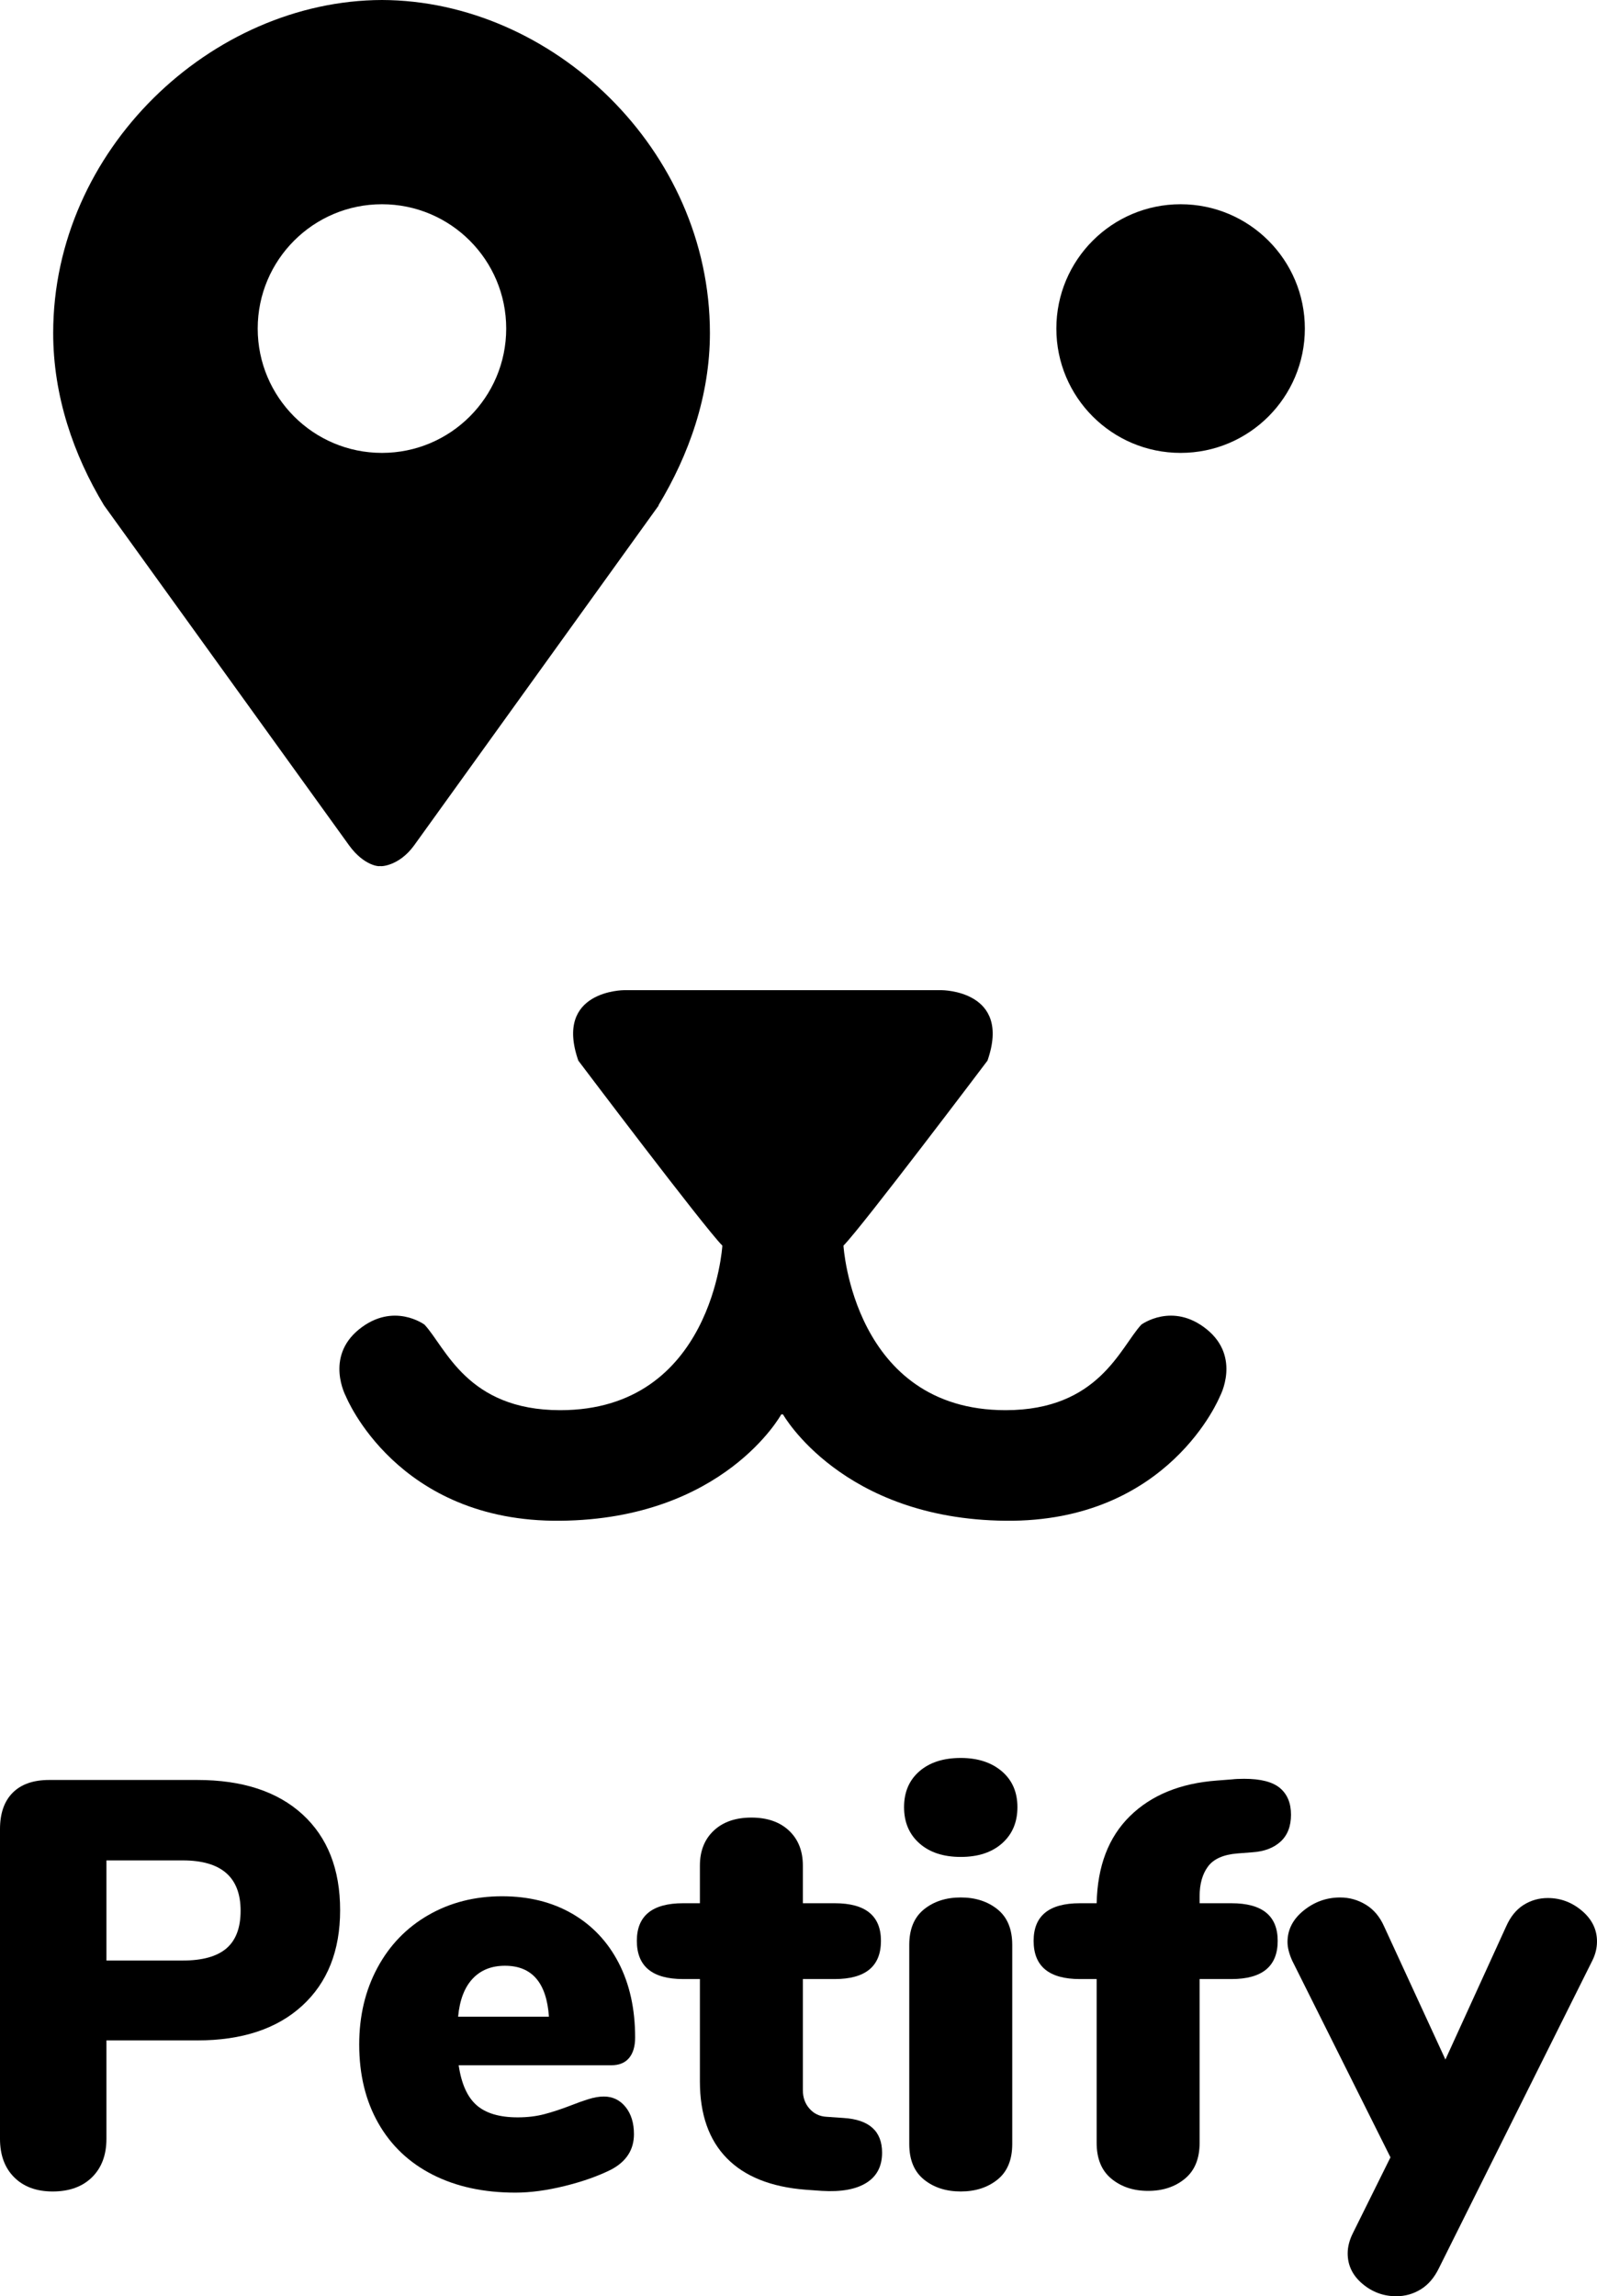 <?xml version="1.0" encoding="utf-8"?>
<!-- Generator: Adobe Illustrator 16.0.0, SVG Export Plug-In . SVG Version: 6.00 Build 0)  -->
<!DOCTYPE svg PUBLIC "-//W3C//DTD SVG 1.1//EN" "http://www.w3.org/Graphics/SVG/1.1/DTD/svg11.dtd">
<svg version="1.1" id="Layer_2" xmlns="http://www.w3.org/2000/svg" xmlns:xlink="http://www.w3.org/1999/xlink" x="0px" y="0px"
	 width="121.976px" height="175.273px" viewBox="0 0 121.976 175.273" enable-background="new 0 0 121.976 175.273"
	 xml:space="preserve">
<g>
	<g>
		<g>
			<g id="XMLID_1_">
				<g>
					<path d="M92.172,101.47c2.63,2.13,1,5.12,1,5.12s-3.88,9.62-16.37,9.49c-12.5-0.12-17-8.12-17-8.12h-0.13
						c0,0-4.38,8-16.87,8.12c-12.5,0.13-16.38-9.49-16.38-9.49s-1.63-2.99,1-5.12c2.63-2.12,5-0.359,5-0.359
						c1.63,1.75,3.25,6.529,10.37,6.529c11.63,0,12.38-12.56,12.38-12.56c-1.38-1.38-11-14.12-11-14.12
						c-1.88-5.38,3.5-5.38,3.5-5.38h12h12.25c0,0,5.38,0,3.5,5.38c0,0-9.62,12.74-11,14.12c0,0,0.75,12.56,12.38,12.56
						c7.12,0,8.75-4.779,10.37-6.529C87.172,101.11,89.552,99.35,92.172,101.47z"/>
					<circle cx="90.172" cy="25.08" r="9.49"/>
					<path d="M50.292,38.57l0.02,0.01l-18.69,25.96c-1.16,1.59-2.59,1.62-2.59,1.56c0,0.061-1.2,0.03-2.36-1.56L7.942,38.57
						c-2.32-3.84-3.88-8.34-3.88-13.15c0-14.01,12.11-25.38,25.11-25.42c13,0.04,25.05,11.41,25.05,25.42
						C54.222,30.23,52.613,34.73,50.292,38.57z M38.663,25.08c0-5.24-4.25-9.49-9.49-9.49s-9.49,4.25-9.49,9.49s4.25,9.49,9.49,9.49
						S38.663,30.32,38.663,25.08z"/>
				</g>
			</g>
		</g>
	</g>
	<g>
		<path d="M1.082,166.194C0.36,165.473,0,164.493,0,163.257v-23.636c0-1.207,0.324-2.135,0.972-2.783
			c0.647-0.647,1.575-0.972,2.783-0.972h11.31c3.446,0,6.125,0.876,8.041,2.628c1.914,1.753,2.872,4.19,2.872,7.312
			c0,3.093-0.965,5.522-2.894,7.29c-1.929,1.767-4.602,2.65-8.018,2.65H8.129v7.511c0,1.236-0.369,2.216-1.104,2.938
			c-0.737,0.722-1.738,1.082-3.004,1.082C2.783,167.276,1.804,166.916,1.082,166.194z M13.96,149.649
			c1.502,0,2.613-0.31,3.335-0.928c0.721-0.618,1.082-1.575,1.082-2.871c0-2.562-1.473-3.844-4.417-3.844H8.129v7.643H13.96z"/>
		<path d="M47.779,160.827c0.427,0.529,0.641,1.222,0.641,2.076c0,1.178-0.574,2.076-1.723,2.694
			c-1.001,0.502-2.187,0.921-3.556,1.26c-1.37,0.338-2.629,0.508-3.777,0.508c-2.416,0-4.521-0.456-6.317-1.369
			c-1.797-0.913-3.181-2.224-4.153-3.933c-0.972-1.708-1.458-3.711-1.458-6.008c0-2.18,0.464-4.131,1.392-5.854
			c0.928-1.724,2.223-3.063,3.888-4.021c1.664-0.957,3.541-1.436,5.633-1.436c2.032,0,3.814,0.441,5.346,1.325
			c1.531,0.884,2.717,2.136,3.556,3.755c0.839,1.62,1.259,3.52,1.259,5.699c0,0.678-0.155,1.2-0.464,1.568
			c-0.31,0.368-0.759,0.552-1.348,0.552H35.033c0.206,1.414,0.663,2.43,1.37,3.049c0.707,0.618,1.752,0.928,3.137,0.928
			c0.736,0,1.414-0.081,2.032-0.243c0.618-0.161,1.31-0.39,2.076-0.685c0.442-0.177,0.876-0.331,1.303-0.464
			c0.427-0.133,0.817-0.199,1.171-0.199C46.799,160.031,47.352,160.297,47.779,160.827z M36.094,151.041
			c-0.619,0.663-0.987,1.628-1.104,2.894h6.936c-0.177-2.591-1.296-3.888-3.358-3.888C37.536,150.047,36.712,150.379,36.094,151.041
			z"/>
		<path d="M67.372,164.316c0,1.031-0.397,1.797-1.192,2.298c-0.796,0.5-1.93,0.707-3.402,0.618l-1.237-0.088
			c-2.65-0.206-4.66-1.009-6.03-2.408c-1.369-1.398-2.054-3.35-2.054-5.854v-7.819h-1.281c-2.356,0-3.535-0.973-3.535-2.916
			c0-1.914,1.178-2.872,3.535-2.872h1.281v-2.871c0-1.119,0.354-2.01,1.06-2.673c0.707-0.663,1.664-0.994,2.872-0.994
			c1.207,0,2.165,0.331,2.871,0.994c0.707,0.663,1.061,1.554,1.061,2.673v2.871h2.43c2.356,0,3.534,0.958,3.534,2.872
			c0,1.943-1.178,2.916-3.534,2.916h-2.43v8.482c0,0.56,0.169,1.031,0.508,1.413c0.339,0.384,0.773,0.59,1.304,0.619l1.281,0.088
			C66.384,161.784,67.372,162.668,67.372,164.316z"/>
		<path d="M70.221,140.703c-0.78-0.691-1.171-1.612-1.171-2.761s0.391-2.062,1.171-2.739c0.78-0.677,1.834-1.017,3.159-1.017
			c1.295,0,2.341,0.34,3.137,1.017c0.795,0.678,1.192,1.591,1.192,2.739s-0.391,2.069-1.171,2.761
			c-0.78,0.692-1.833,1.038-3.158,1.038S71.001,141.396,70.221,140.703z M70.575,166.371c-0.751-0.604-1.127-1.509-1.127-2.717
			v-15.197c0-1.208,0.376-2.113,1.127-2.718c0.751-0.603,1.686-0.905,2.806-0.905c1.119,0,2.054,0.303,2.805,0.905
			c0.751,0.604,1.127,1.51,1.127,2.718v15.197c0,1.208-0.376,2.113-1.127,2.717c-0.751,0.604-1.686,0.905-2.805,0.905
			C72.26,167.276,71.326,166.976,70.575,166.371z"/>
		<path d="M92.265,142.471c-0.427,0.574-0.641,1.333-0.641,2.275v0.529h2.43c2.356,0,3.534,0.958,3.534,2.872
			c0,1.943-1.178,2.916-3.534,2.916h-2.43v12.502c0,1.208-0.375,2.121-1.126,2.739c-0.751,0.619-1.687,0.928-2.806,0.928
			c-1.12,0-2.055-0.309-2.806-0.928c-0.751-0.618-1.126-1.531-1.126-2.739v-12.502H82.48c-2.356,0-3.534-0.973-3.534-2.916
			c0-1.914,1.178-2.872,3.534-2.872h1.281c0.059-2.827,0.905-5.043,2.54-6.648c1.635-1.604,3.851-2.511,6.648-2.717l1.149-0.089
			c0.235-0.028,0.544-0.044,0.928-0.044c1.266,0,2.179,0.236,2.738,0.707c0.56,0.472,0.84,1.148,0.84,2.032
			s-0.265,1.568-0.795,2.054c-0.53,0.486-1.253,0.759-2.165,0.817l-1.148,0.089C93.436,141.564,92.692,141.896,92.265,142.471z"/>
		<path d="M116.365,145.408c0.56-0.354,1.178-0.53,1.855-0.53c0.972,0,1.841,0.325,2.606,0.973s1.149,1.429,1.149,2.341
			c0,0.501-0.118,0.987-0.354,1.458l-11.708,23.459c-0.354,0.735-0.817,1.281-1.392,1.635s-1.2,0.53-1.877,0.53
			c-0.973,0-1.834-0.317-2.585-0.95c-0.751-0.634-1.126-1.407-1.126-2.319c0-0.501,0.132-1.016,0.397-1.546l2.871-5.788
			l-7.51-15.021c-0.236-0.53-0.354-1.001-0.354-1.414c0-0.941,0.412-1.744,1.236-2.407s1.752-0.994,2.783-0.994
			c0.707,0,1.362,0.185,1.967,0.553c0.603,0.368,1.066,0.92,1.392,1.656l4.683,10.161l4.639-10.161
			C115.364,146.307,115.805,145.762,116.365,145.408z"/>
	</g>
</g>
</svg>
